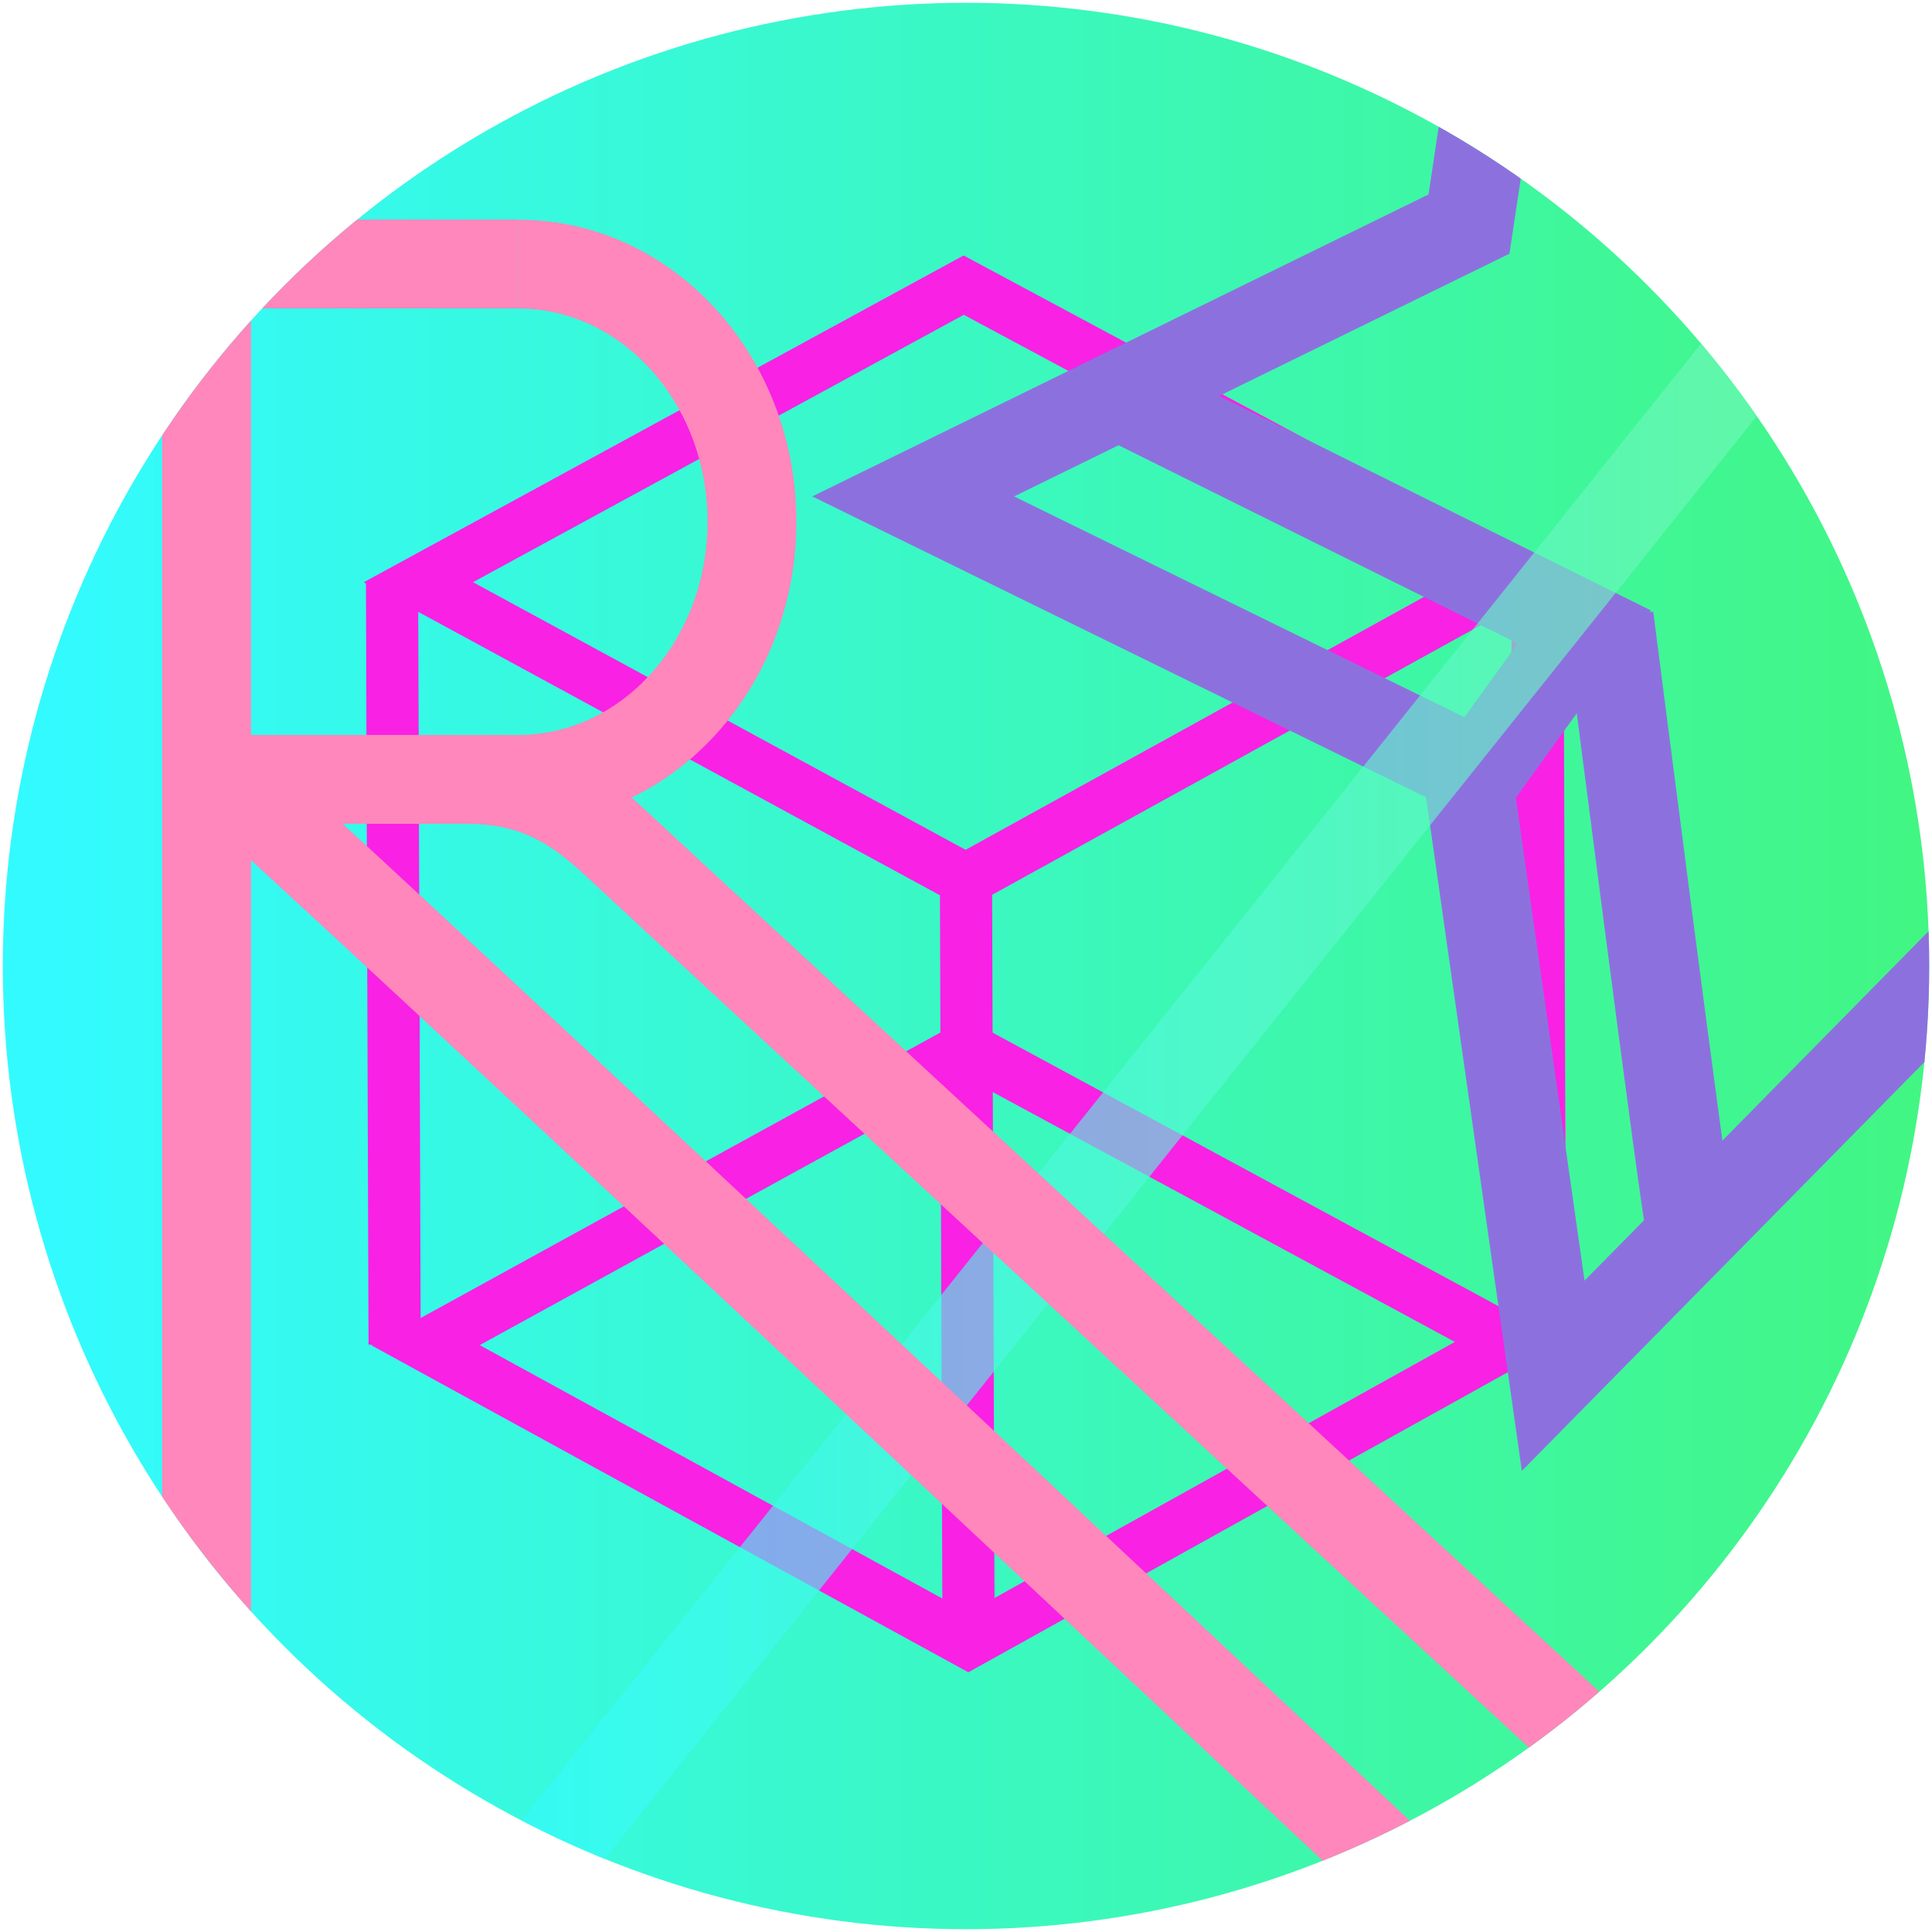 <svg xmlns="http://www.w3.org/2000/svg" xmlns:xlink="http://www.w3.org/1999/xlink" viewBox="0 0 435 435"><defs><style>.cls-1,.cls-11,.cls-7,.cls-9{fill:none;}.cls-2{isolation:isolate;}.cls-3{clip-path:url(#clip-path);}.cls-4{fill:url(#linear-gradient);}.cls-5{clip-path:url(#clip-path-2);}.cls-6{fill:url(#linear-gradient-2);}.cls-7{stroke:#f921e4;stroke-width:11.75px;}.cls-10,.cls-11,.cls-7,.cls-9{stroke-miterlimit:10;}.cls-10,.cls-8{mix-blend-mode:color-dodge;}.cls-9{stroke:#8c71de;}.cls-10,.cls-11,.cls-9{stroke-width:20px;}.cls-10{fill:#ff87bb;opacity:0.64;stroke:url(#linear-gradient-3);}.cls-11{stroke:#ff87bb;}</style><clipPath id="clip-path"><circle id="SVGID" class="cls-1" cx="-488.94" cy="217.5" r="216.87"/></clipPath><linearGradient id="linear-gradient" x1="-705.81" y1="217.5" x2="-272.07" y2="217.5" gradientUnits="userSpaceOnUse"><stop offset="0.02" stop-color="#33faff"/><stop offset="1" stop-color="#42f683"/></linearGradient><clipPath id="clip-path-2"><circle id="SVGID-2" data-name="SVGID" class="cls-1" cx="217.5" cy="217.5" r="216.87"/></clipPath><linearGradient id="linear-gradient-2" x1="0.63" y1="217.5" x2="434.37" y2="217.5" xlink:href="#linear-gradient"/><linearGradient id="linear-gradient-3" x1="106.31" y1="242.23" x2="421.97" y2="242.23" gradientUnits="userSpaceOnUse"><stop offset="0.02" stop-color="#33faff"/><stop offset="1" stop-color="#78f6af"/></linearGradient></defs><g class="cls-2"><g id="Layer_2" data-name="Layer 2"><g class="cls-3"><circle class="cls-4" cx="-488.94" cy="217.5" r="216.87"/></g><g class="cls-5"><circle class="cls-6" cx="217.5" cy="217.5" r="216.87"/><polygon class="cls-7" points="94.2 131.09 216.98 64.2 340.2 130.3 217.43 198.04 94.2 131.09"/><polygon class="cls-7" points="95.79 302.87 217.56 235.98 339.79 302.07 218.01 369.81 95.79 302.87"/><line class="cls-7" x1="88.85" y1="302.73" x2="88.27" y2="130.96"/><line class="cls-7" x1="346.73" y1="301.88" x2="346.15" y2="130.11"/><line class="cls-7" x1="218.08" y1="370.79" x2="217.5" y2="199.02"/><g class="cls-8"><polygon class="cls-9" points="351.33 -86.46 448.14 12.51 585.5 -10.99 520.19 111.51 584.5 233.89 447.33 210.62 349.71 309.76 330.25 172.88 205.61 111.77 330.75 50.45 351.33 -86.46"/><polyline class="cls-9" points="331.93 175.53 356.71 141.16 253.79 90.05"/><polyline class="cls-9" points="347.15 -32.39 430.15 47.56 448.14 12.51"/><line class="cls-9" x1="569.49" y1="26.26" x2="431.69" y2="52.34"/><path class="cls-9" d="M380.7,277.09c-1.16-3.58-18.38-138.1-18.38-138.1"/></g><line class="cls-10" x1="114.12" y1="430.09" x2="414.16" y2="54.37"/><g class="cls-8"><polyline class="cls-11" points="116.72 59.44 46.51 59.44 46.51 458.44"/><path class="cls-11" d="M116.72,175.47c29.05,0,52.59-26,52.59-58s-23.54-58-52.59-58"/><line class="cls-11" x1="46.51" y1="175.47" x2="116.72" y2="175.47"/><path class="cls-11" d="M104.72,175.47c14.84,0,24.09,5.14,33.87,14.32s247.3,228.55,247.3,228.55"/><path class="cls-11" d="M44.53,169.47c16.49,13.15,313.16,292,313.16,292"/></g><circle id="SVGID-3" data-name="SVGID" class="cls-1" cx="217.5" cy="217.5" r="216.87"/></g></g></g></svg>